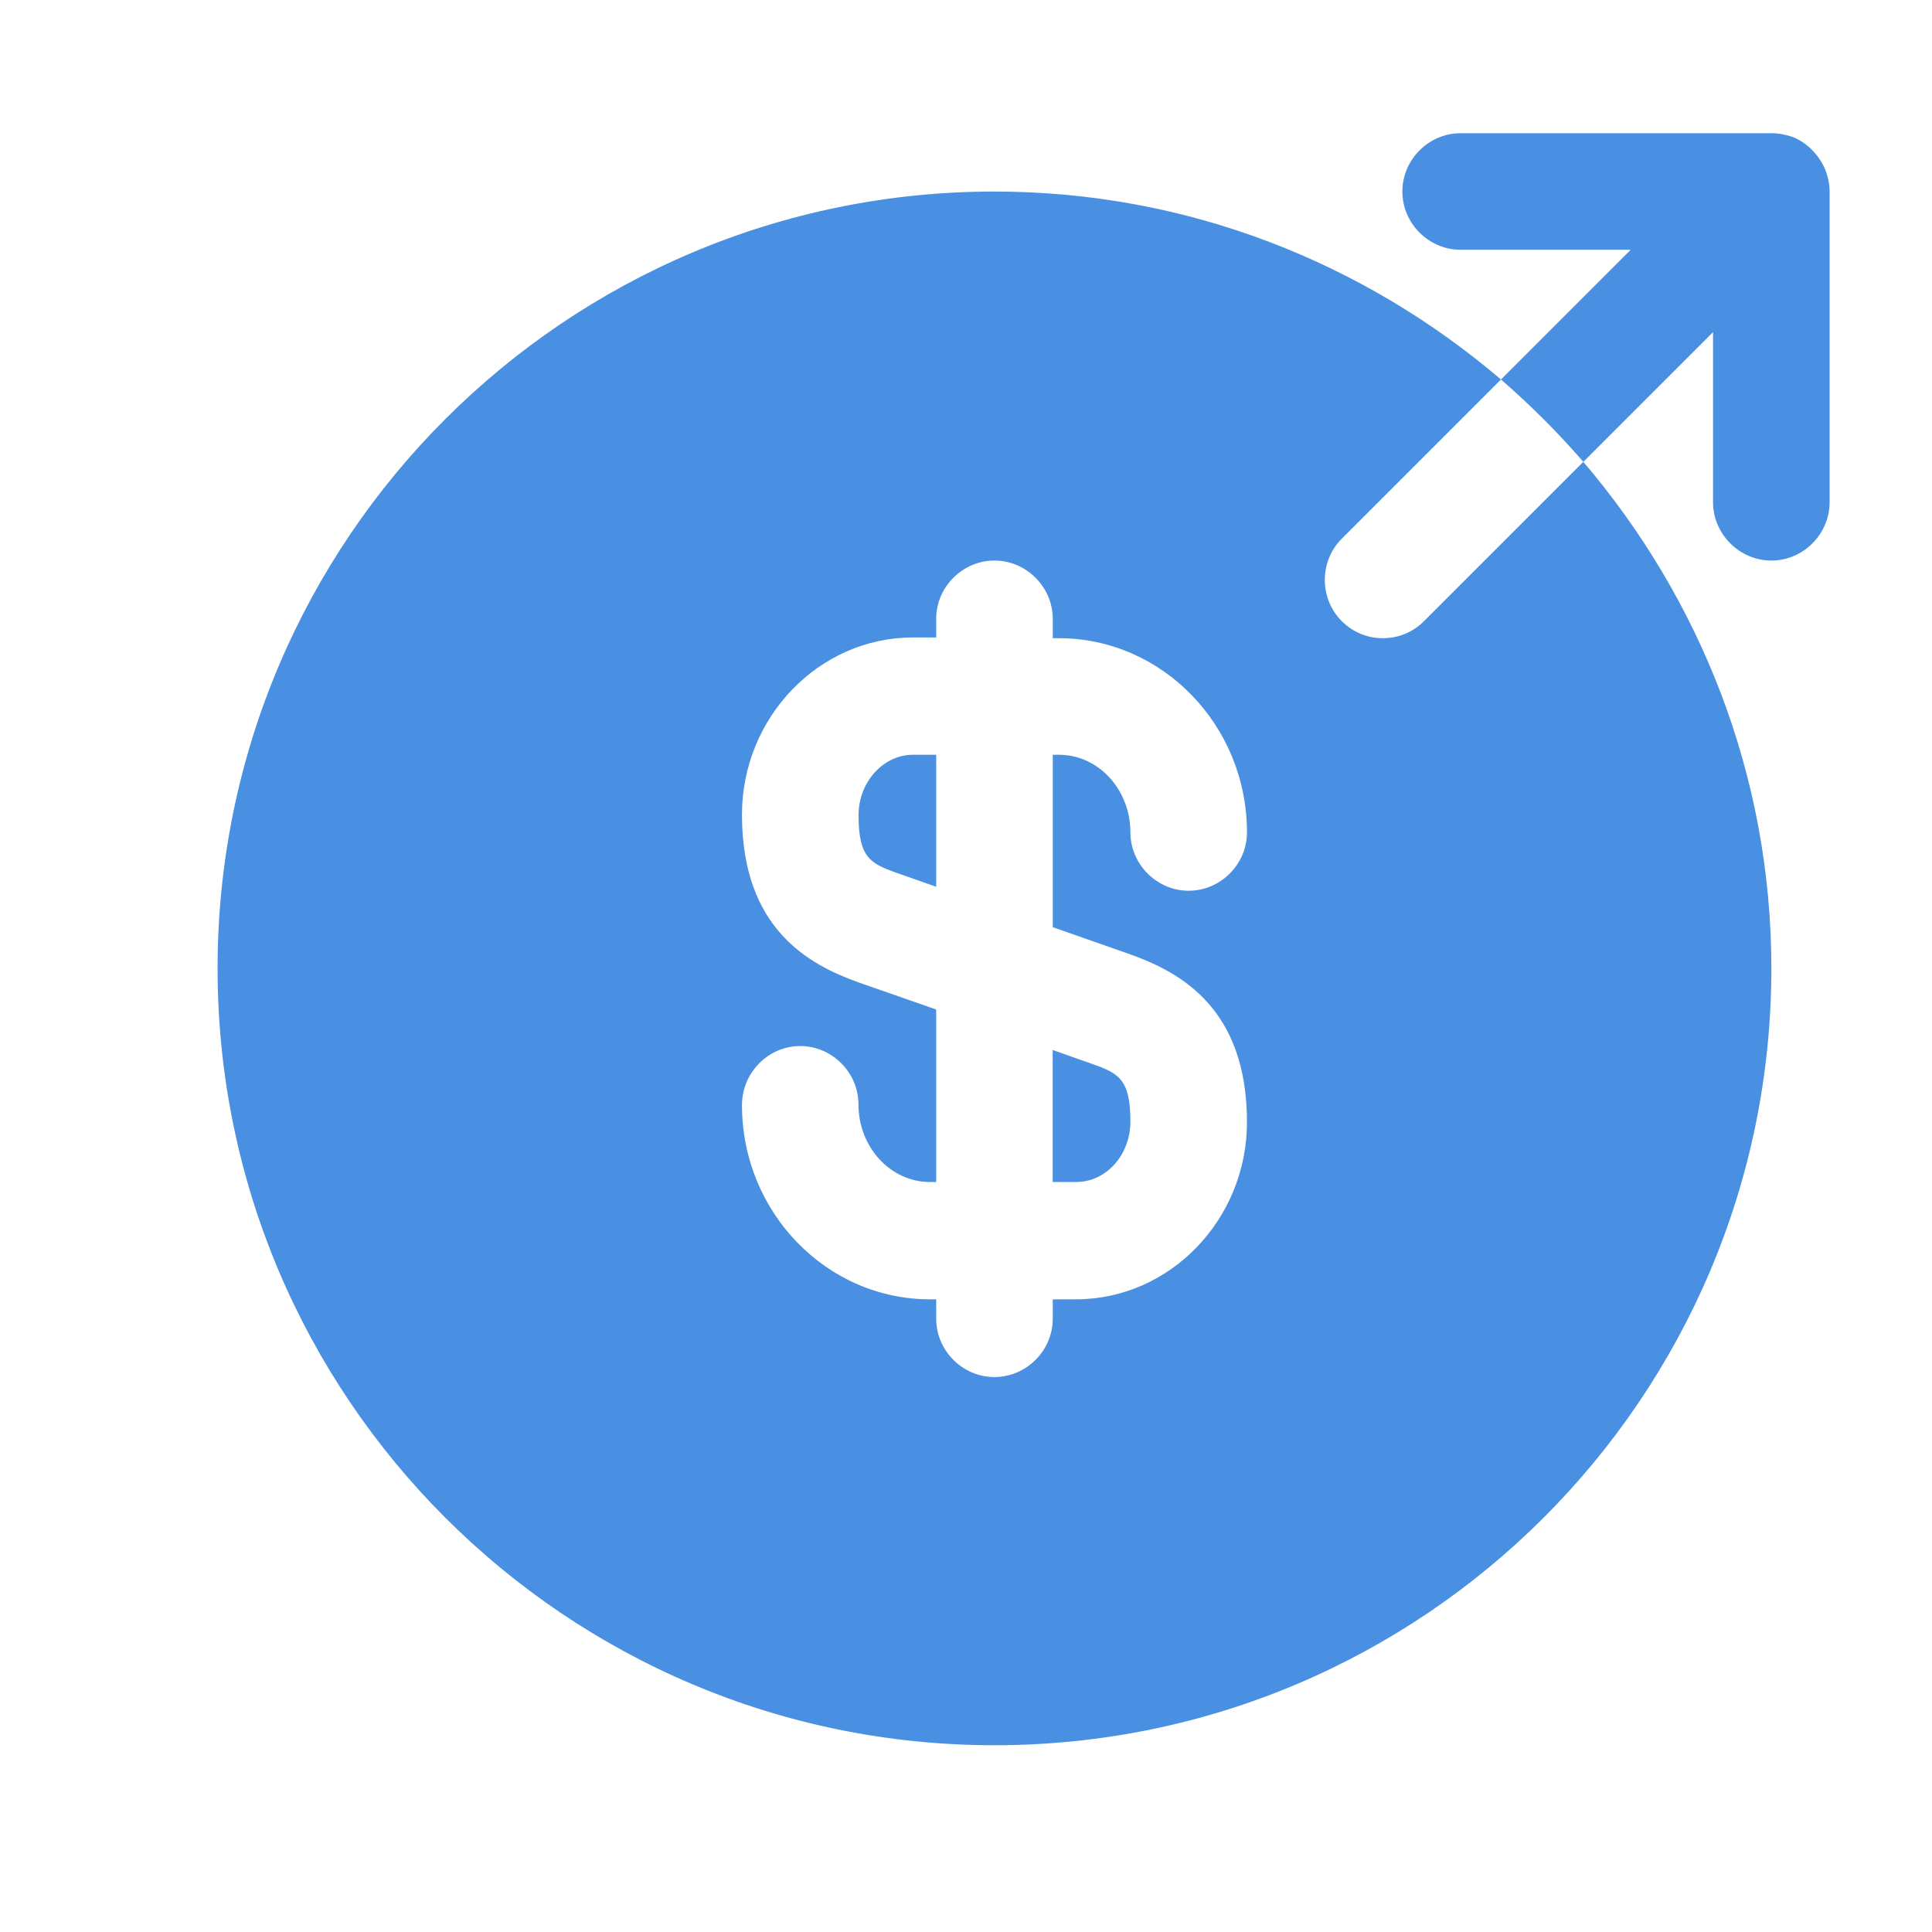 <svg xmlns="http://www.w3.org/2000/svg" width="21" height="21" viewBox="0 0 21 21" fill="none">
  <path d="M9.332 8.862C9.332 9.318 9.458 9.386 9.745 9.487L10.176 9.639V8.204H9.923C9.602 8.204 9.332 8.499 9.332 8.862Z" fill="#4A90E2"/>
  <path d="M11.442 12.848H11.696C12.025 12.848 12.287 12.553 12.287 12.19C12.287 11.733 12.16 11.666 11.873 11.565L11.442 11.413V12.848Z" fill="#4A90E2"/>
  <path d="M17.21 5.02L15.479 6.751C15.352 6.878 15.192 6.937 15.031 6.937C14.871 6.937 14.71 6.878 14.584 6.751C14.339 6.506 14.339 6.101 14.584 5.856L16.315 4.125C14.829 2.858 12.912 2.082 10.809 2.082C6.148 2.082 2.365 5.865 2.365 10.526C2.365 15.187 6.148 18.97 10.809 18.97C15.47 18.97 19.254 15.187 19.254 10.526C19.254 8.423 18.477 6.506 17.21 5.02ZM12.287 10.374C12.827 10.568 13.554 10.957 13.554 12.198C13.554 13.254 12.718 14.123 11.696 14.123H11.443V14.334C11.443 14.681 11.155 14.968 10.809 14.968C10.463 14.968 10.176 14.681 10.176 14.334V14.123H10.108C8.985 14.123 8.065 13.178 8.065 12.012C8.065 11.658 8.352 11.37 8.698 11.37C9.044 11.37 9.331 11.658 9.331 12.004C9.331 12.468 9.678 12.848 10.108 12.848H10.176V10.973L9.331 10.678C8.791 10.484 8.065 10.095 8.065 8.854C8.065 7.798 8.901 6.929 9.923 6.929H10.176V6.726C10.176 6.38 10.463 6.093 10.809 6.093C11.155 6.093 11.443 6.38 11.443 6.726V6.937H11.51C12.633 6.937 13.554 7.883 13.554 9.048C13.554 9.394 13.267 9.682 12.92 9.682C12.574 9.682 12.287 9.394 12.287 9.048C12.287 8.584 11.941 8.204 11.51 8.204H11.443V10.078L12.287 10.374Z" fill="#4A90E2"/>
  <path d="M19.837 1.837C19.769 1.685 19.651 1.558 19.49 1.49C19.414 1.465 19.338 1.448 19.254 1.448H15.876C15.53 1.448 15.243 1.735 15.243 2.082C15.243 2.428 15.53 2.715 15.876 2.715H17.725L16.315 4.125C16.636 4.404 16.932 4.699 17.21 5.02L18.62 3.61V5.459C18.62 5.806 18.908 6.093 19.254 6.093C19.6 6.093 19.887 5.806 19.887 5.459V2.082C19.887 1.997 19.87 1.921 19.837 1.837Z" fill="#4A90E2"/>
</svg>